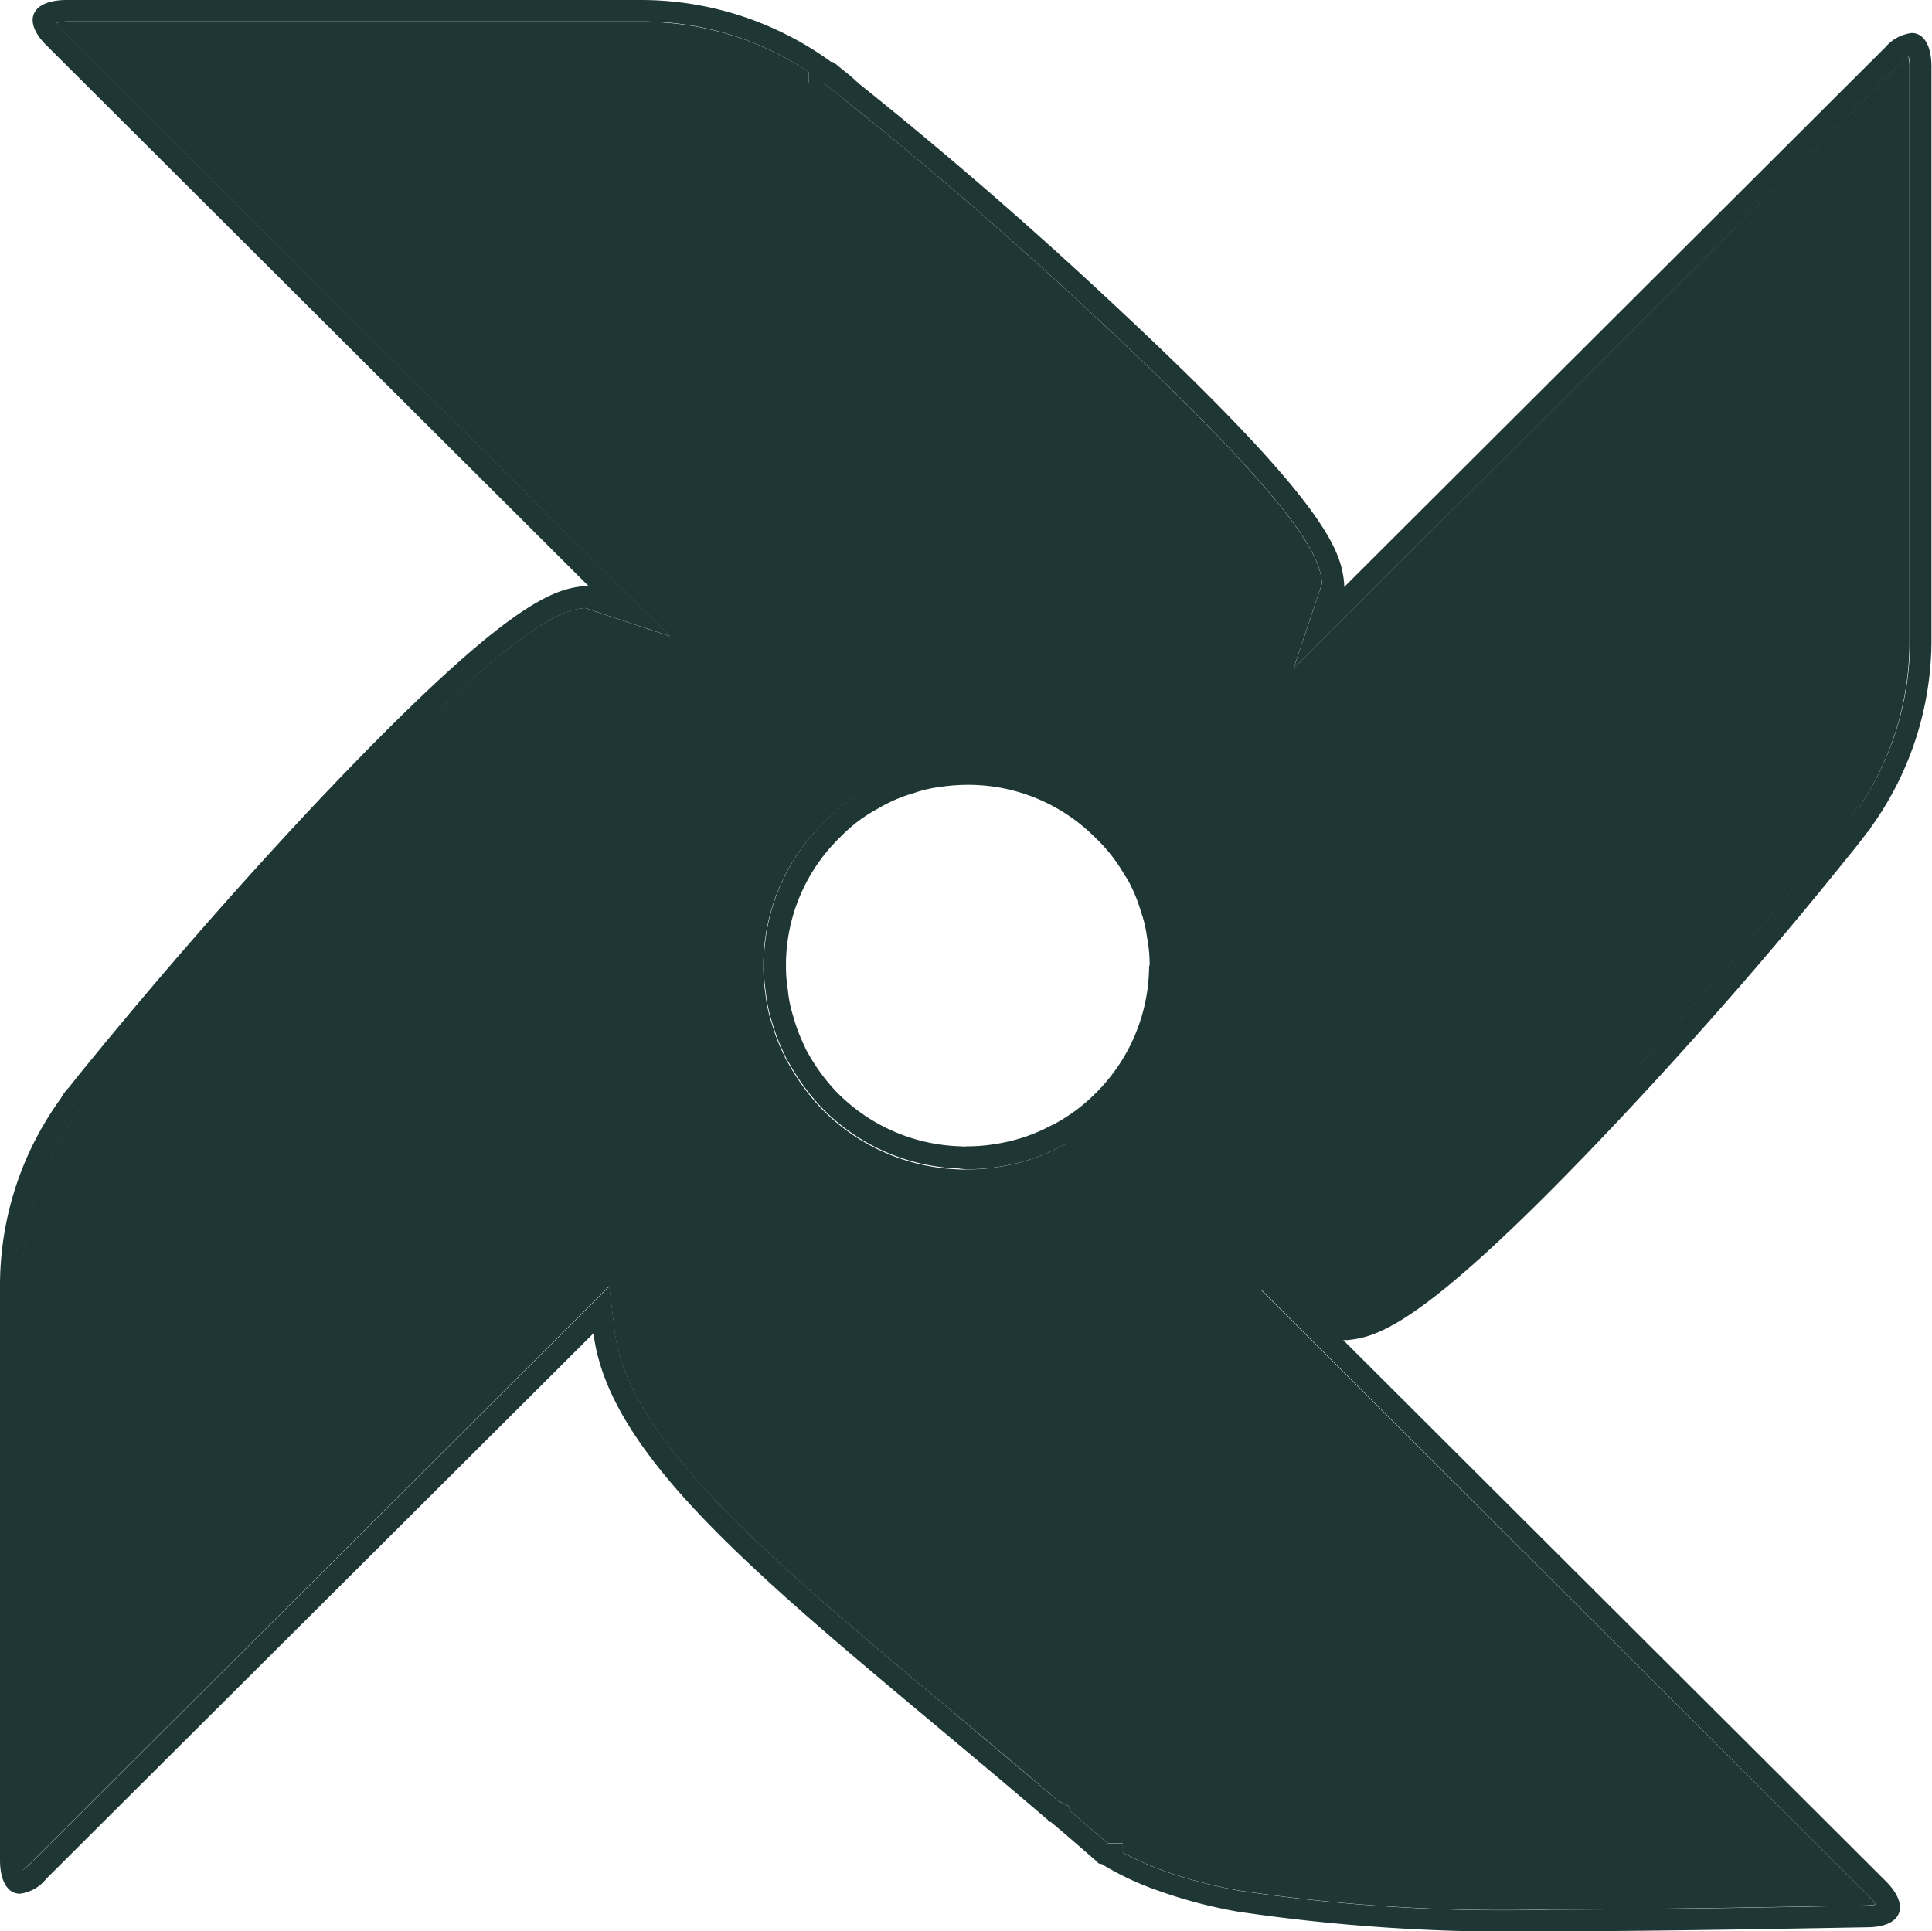 <svg xmlns="http://www.w3.org/2000/svg" width="18.005" height="18" viewBox="0 0 18.005 18">
  <g id="moulin-shape" transform="translate(0)">
    <path id="Path_276" data-name="Path 276" d="M12.558,12.49c.3-.029.748-.163,2.516-2.037.9-.957,1.62-1.807,2.147-2.466a.087.087,0,0,0,.02-.024c.058-.07.107-.134.156-.2a.166.166,0,0,0,.037-.049h0A2.991,2.991,0,0,0,18,5.962V.622c0-.2-.073-.314-.184-.314a.384.384,0,0,0-.247.134l-5.043,5.03a.232.232,0,0,0,0-.041c-.029-.3-.166-.74-2.047-2.5-.955-.9-1.809-1.619-2.469-2.147a.156.156,0,0,0-.023-.02C7.921.7,7.856.654,7.8.606A.259.259,0,0,0,7.758.577v0a.049.049,0,0,0-.012,0v0A3.02,3.02,0,0,0,5.986,0l0,0H.623C.287,0,.2.2.443.433l5.043,5.03-.013,0-.028,0c-.3.029-.742.16-2.514,2.037-.923.985-1.661,1.86-2.2,2.523l-.09.114a.369.369,0,0,0-.041.049.174.174,0,0,0-.029.046A2.969,2.969,0,0,0,0,11.99v5.346c0,.2.074.314.185.314a.371.371,0,0,0,.246-.139l5.1-5.084c.16,1.308,1.993,2.618,4.215,4.519a.05.05,0,0,0,.017.012c0,.008.008.012.017.02s.008,0,.008,0c.149.122.292.25.44.377,0,.008.012.012.02.017a.059.059,0,0,0,.016,0v0a2.7,2.7,0,0,0,.517.245,4.51,4.51,0,0,0,.755.2A17.4,17.4,0,0,0,14.462,18c.846,0,1.818-.017,2.936-.037.328,0,.407-.2.176-.43L12.518,12.49l.013,0,.028,0Zm4.867,5.191a.38.38,0,0,1,.058.07.4.4,0,0,1-.091.01c-1.1.02-2.083.037-2.933.037a16.746,16.746,0,0,1-2.891-.173,4.35,4.35,0,0,1-.721-.187,2.92,2.92,0,0,1-.383-.17v-.088l-.139,0-.106-.09c-.085-.073-.169-.146-.254-.218v-.036l-.1-.048c-.353-.3-.7-.59-1.026-.867-1.669-1.395-2.986-2.5-3.11-3.515l-.05-.416L.286,17.366a.443.443,0,0,1-.072.062.436.436,0,0,1-.008-.094V11.99a2.763,2.763,0,0,1,.534-1.638l.01-.014.01-.019.007-.01a.231.231,0,0,1,.023-.028L.8,10.272l.007-.01.089-.112c.7-.864,1.438-1.71,2.188-2.512C4.857,5.757,5.249,5.688,5.454,5.667l.793.264L.587.288A.43.43,0,0,1,.526.214.441.441,0,0,1,.623.2h5.36A2.794,2.794,0,0,1,7.537.671v.1l.134,0c.022.018.044.035.067.053.038.03.078.06.119.094l.019.016L7.884.94c.822.656,1.648,1.375,2.456,2.136,1.891,1.771,1.962,2.16,1.981,2.362l-.265.791L17.716.586a.479.479,0,0,1,.072-.06A.425.425,0,0,1,17.8.62V5.966a2.783,2.783,0,0,1-.468,1.549H17.31l-.061.113-.008.008-.006,0-.06.076c-.03.038-.06.077-.094.118l-.016.019-.007.008c-.65.809-1.369,1.635-2.139,2.454-1.776,1.883-2.169,1.951-2.373,1.972l-.793-.264ZM10.818,8.426a1.59,1.59,0,0,0-.134-.32.641.641,0,0,0-.037-.059,1.719,1.719,0,0,0-.316-.4,1.868,1.868,0,0,0-1.315-.536h0a1.849,1.849,0,0,0-.284.023,1.364,1.364,0,0,0-.278.065,1.555,1.555,0,0,0-.3.12.5.5,0,0,0-.065.035,1.645,1.645,0,0,0-.4.3,1.864,1.864,0,0,0-.57,1.3v.047a1.474,1.474,0,0,0,.018.244,1.329,1.329,0,0,0,.058.28,1.848,1.848,0,0,0,.119.308.426.426,0,0,0,.042.078,2.062,2.062,0,0,0,.29.4,1.871,1.871,0,0,0,1.294.58h0a.386.386,0,0,0,.078.006,1.669,1.669,0,0,0,.27-.019,2.116,2.116,0,0,0,.239-.05,1.769,1.769,0,0,0,.364-.145.578.578,0,0,0,.06-.031,1.821,1.821,0,0,0,.409-.31l.06-.06v-.007A1.871,1.871,0,0,0,10.911,9V8.993a1.672,1.672,0,0,0-.029-.3,1.46,1.46,0,0,0-.064-.266ZM10.709,9a1.68,1.68,0,0,1-.5,1.191v0a1.634,1.634,0,0,1-.37.278.162.162,0,0,1-.041.02,1.573,1.573,0,0,1-.336.134,1.726,1.726,0,0,1-.214.044,1.55,1.55,0,0,1-.238.017h0a.234.234,0,0,1-.058,0,1.682,1.682,0,0,1-1.164-.515,1.815,1.815,0,0,1-.266-.368A.248.248,0,0,1,7.5,9.755a1.589,1.589,0,0,1-.109-.287,1.165,1.165,0,0,1-.049-.245,1.285,1.285,0,0,1-.017-.217V8.965A1.663,1.663,0,0,1,7.833,7.8a1.428,1.428,0,0,1,.361-.27A.466.466,0,0,1,8.247,7.5a1.358,1.358,0,0,1,.266-.107,1.168,1.168,0,0,1,.246-.058,1.761,1.761,0,0,1,.254-.02h0A1.67,1.67,0,0,1,10.2,7.8a1.521,1.521,0,0,1,.283.36.394.394,0,0,1,.029.044,1.46,1.46,0,0,1,.119.287,1.2,1.2,0,0,1,.058.241,1.352,1.352,0,0,1,.025.262V9Z" transform="translate(0)" fill="#1e3734"/>
    <path id="Path_277" data-name="Path 277" d="M16.424,11.813c.769-.82,1.488-1.645,2.139-2.454l.007-.008.016-.019c.034-.041.064-.079.094-.118l.06-.076.006,0,.008-.008.061-.113h.019A2.783,2.783,0,0,0,19.3,7.462V2.116a.425.425,0,0,0-.01-.095.479.479,0,0,0-.072.06L13.56,7.725l.265-.791c-.019-.2-.09-.59-1.981-2.362-.808-.761-1.633-1.48-2.456-2.136l-.007-.007-.019-.016c-.041-.034-.08-.064-.119-.094-.023-.018-.046-.035-.067-.053l-.134,0v-.1A2.794,2.794,0,0,0,7.488,1.7H2.128a.441.441,0,0,0-.1.01.43.43,0,0,0,.061.074l5.66,5.643-.793-.264c-.2.02-.6.09-2.373,1.972-.75.8-1.487,1.648-2.188,2.512l-.089.112-.007.01-.008.008a.231.231,0,0,0-.023.028l-.007.01-.01.019-.01.014a2.763,2.763,0,0,0-.534,1.638v5.346a.436.436,0,0,0,.008.094.443.443,0,0,0,.072-.062l5.395-5.38.05.416c.124,1.019,1.44,2.121,3.11,3.515.328.276.673.564,1.026.867l.1.048v.036c.085.072.169.145.254.218l.106.09.139,0v.088a2.92,2.92,0,0,0,.383.17,4.35,4.35,0,0,0,.721.187,16.747,16.747,0,0,0,2.891.173c.85,0,1.831-.017,2.933-.037a.4.4,0,0,0,.091-.01.381.381,0,0,0-.058-.07L13.258,13.52l.793.264c.2-.02.6-.089,2.373-1.972Zm-4.973.337a.578.578,0,0,1-.06.031,1.769,1.769,0,0,1-.364.145,2.116,2.116,0,0,1-.239.05,1.669,1.669,0,0,1-.27.019.481.481,0,0,1-.078,0h0a1.877,1.877,0,0,1-1.294-.581,2.062,2.062,0,0,1-.29-.4.426.426,0,0,1-.042-.078,1.848,1.848,0,0,1-.119-.308,1.329,1.329,0,0,1-.058-.28,1.474,1.474,0,0,1-.018-.244v-.047a1.864,1.864,0,0,1,.57-1.3,1.645,1.645,0,0,1,.4-.3.5.5,0,0,1,.065-.035,1.556,1.556,0,0,1,.3-.12,1.364,1.364,0,0,1,.278-.065,1.849,1.849,0,0,1,.284-.023h0a1.868,1.868,0,0,1,1.315.536,1.719,1.719,0,0,1,.316.4.641.641,0,0,1,.037.059,1.59,1.59,0,0,1,.134.32,1.46,1.46,0,0,1,.064.266,1.672,1.672,0,0,1,.029.3V10.5a1.871,1.871,0,0,1-.5,1.272v.007l-.06.06a1.821,1.821,0,0,1-.409.31Zm1.2-2.165Z" transform="translate(-1.505 -1.496)" fill="#1e3734"/>
  </g>
</svg>
